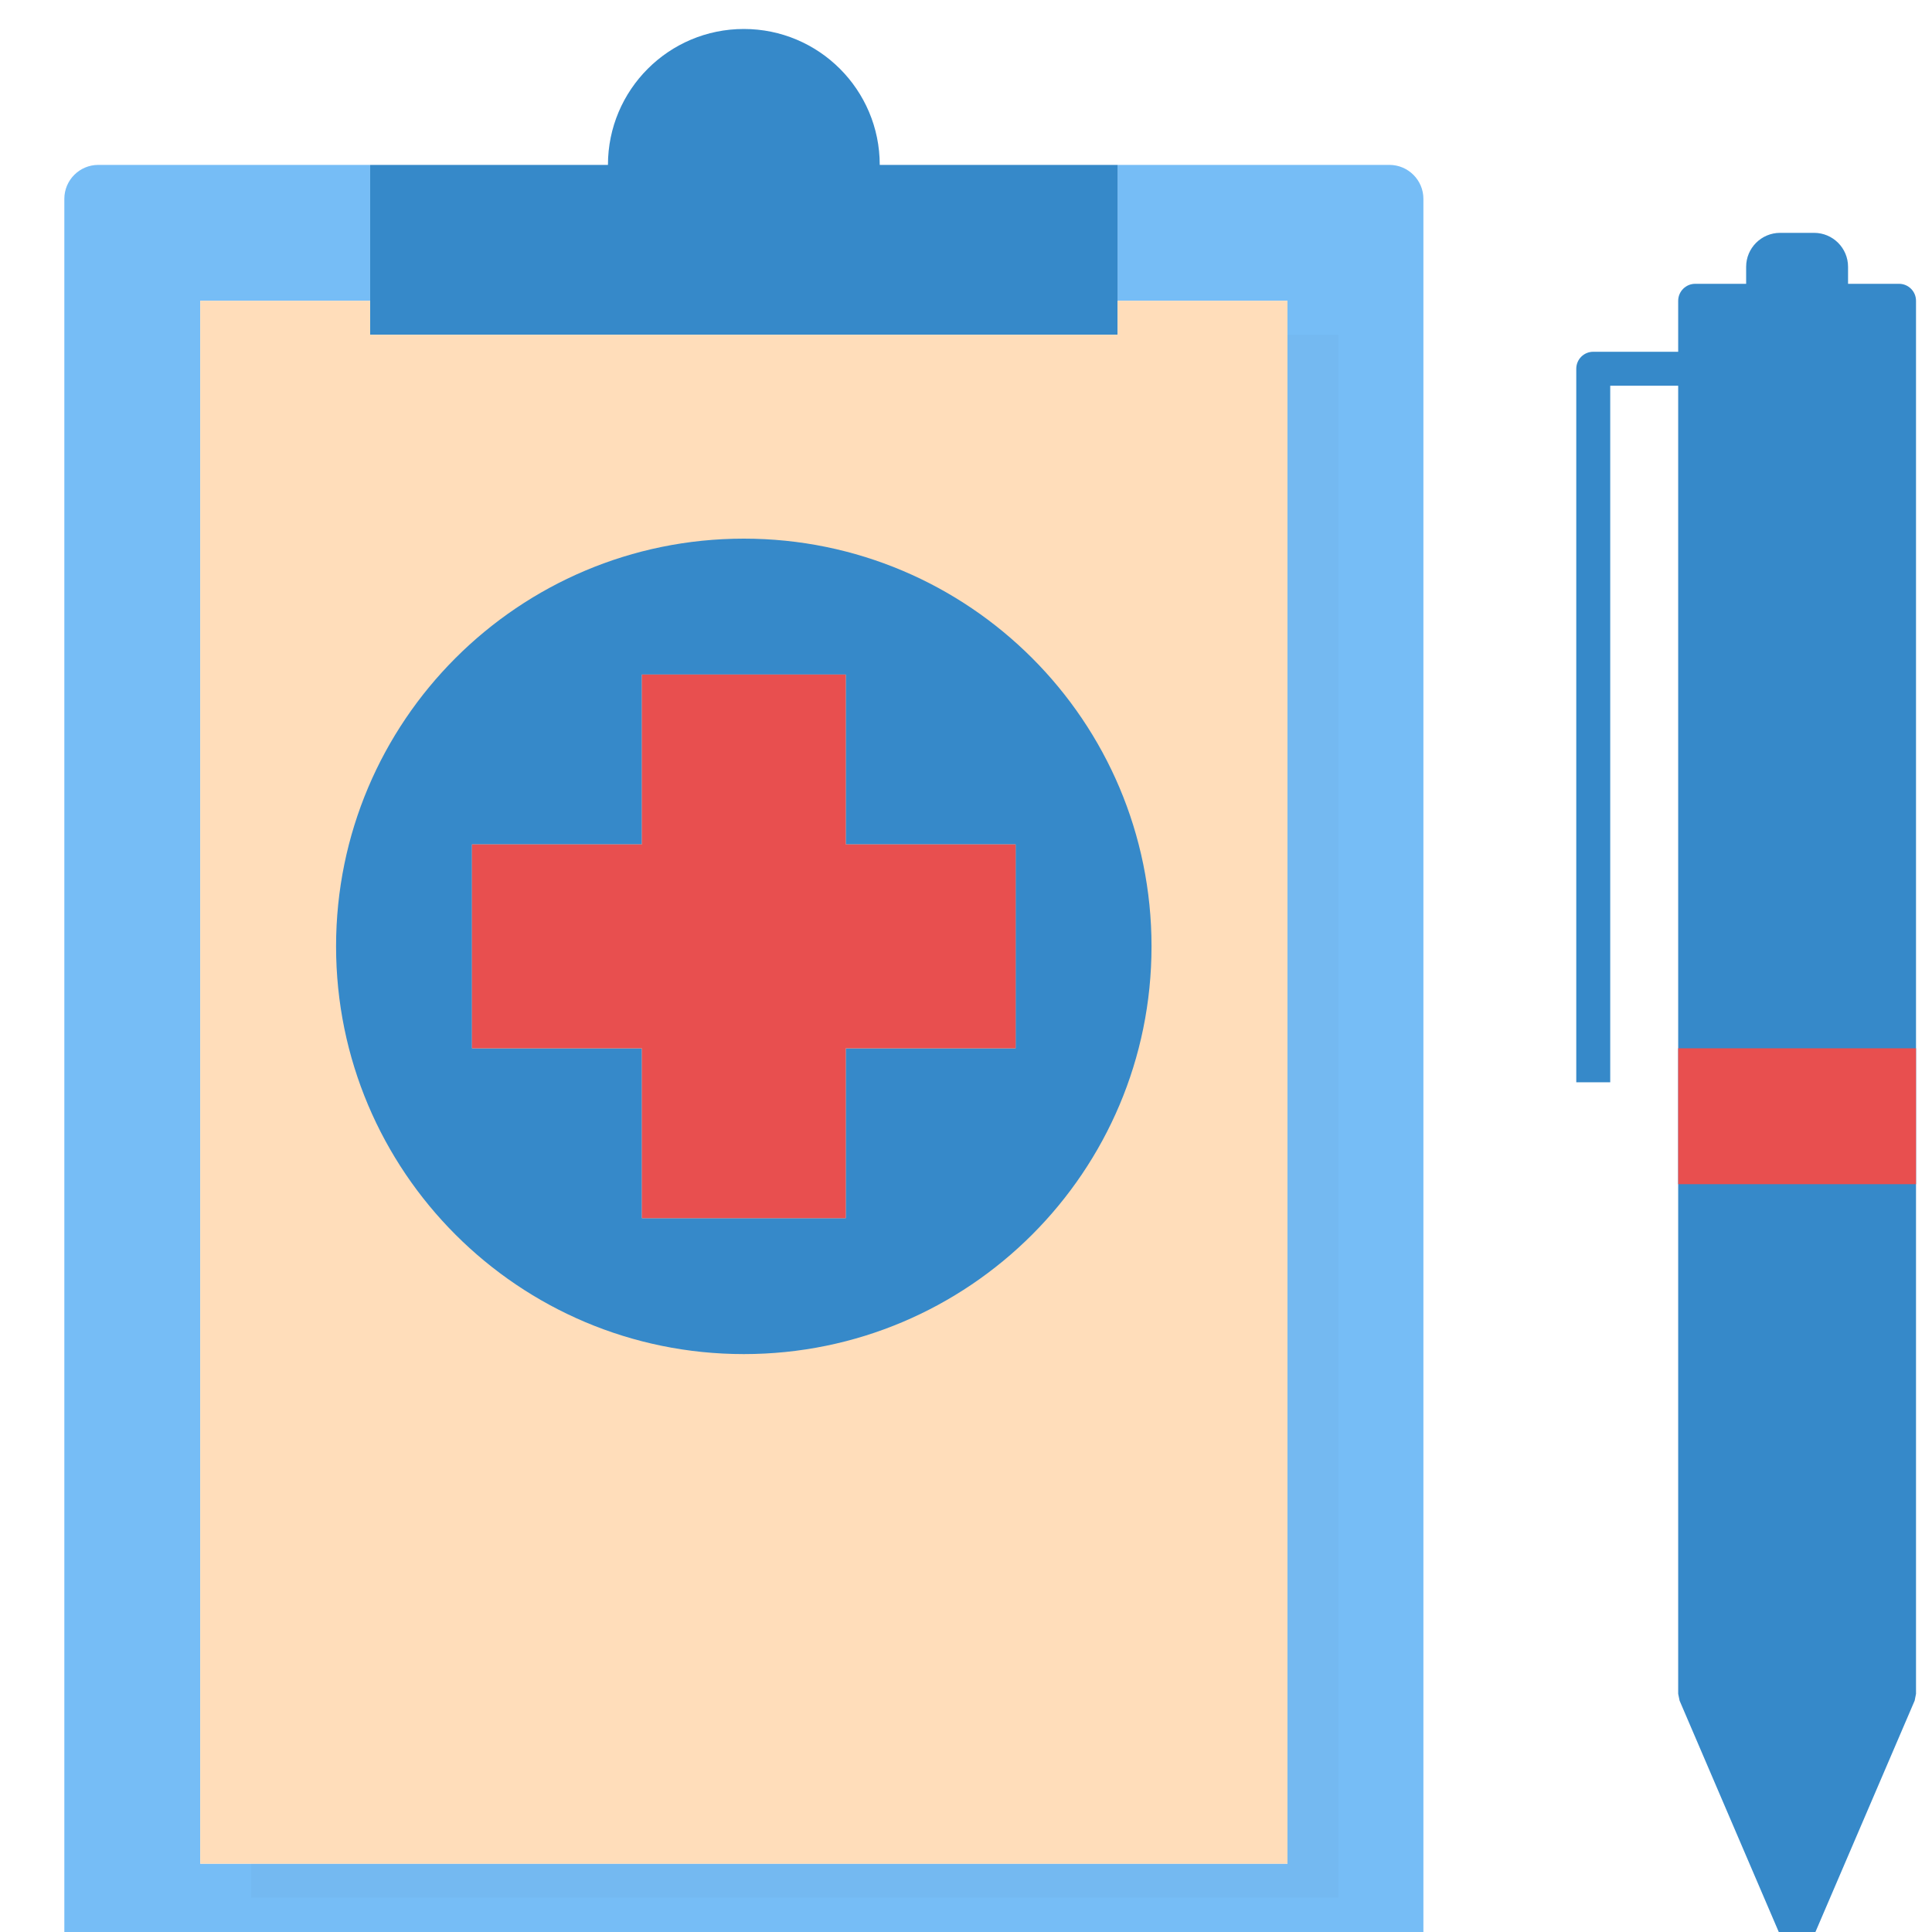 <svg width="80" height="80" viewBox="0 0 40 40" fill="none" xmlns="http://www.w3.org/2000/svg">
<g clip-path="url(#clip0_567_1676)">
<path d="M28.766 3.414H23.138V6.227H26.656V38.586H4.145V6.227H7.663V3.414H2.035C1.647 3.414 1.332 3.729 1.332 4.117V40.696C1.332 41.085 1.647 41.4 2.035 41.4H28.766C29.154 41.4 29.47 41.085 29.47 40.696V4.117C29.47 3.729 29.154 3.414 28.766 3.414Z" fill="#76BDF6"/>
<path d="M7.663 6.931H23.139V3.414H18.214C18.214 1.86 16.954 0.6 15.4 0.6C13.847 0.6 12.587 1.86 12.587 3.414H7.663V6.931Z" fill="#3689C9"/>
<path d="M7.663 6.931V6.228H4.146V38.586H26.656V6.228H23.139V6.931H7.663V6.931Z" fill="#FFDDBA"/>
<path d="M15.4 11.152C10.738 11.152 6.958 14.931 6.958 19.593C6.958 24.255 10.738 28.035 15.4 28.035C20.062 28.035 23.841 24.255 23.841 19.593C23.841 14.931 20.062 11.152 15.4 11.152ZM21.027 21.704H17.51V25.221H13.29V21.704H9.772V17.483H13.29V13.966H17.51V17.483H21.027V21.704Z" fill="#3689C9"/>
<path d="M17.51 13.966H13.29V17.483H9.772V21.704H13.29V25.221H17.51V21.704H21.028V17.483H17.51V13.966Z" fill="#E84F4F"/>
<path d="M39.318 5.876H38.262V5.524C38.262 5.136 37.947 4.821 37.559 4.821H36.855C36.467 4.821 36.152 5.136 36.152 5.524V5.876H35.097C34.903 5.876 34.745 6.034 34.745 6.228V7.283H32.986C32.792 7.283 32.635 7.44 32.635 7.635V22.407H33.338V7.986H34.745V35.069L34.774 35.21L36.855 40.064V41.4H37.559V40.064L39.641 35.21L39.669 35.069V6.228C39.669 6.034 39.512 5.876 39.318 5.876Z" fill="#3689C9"/>
<path d="M39.669 21.704H34.745V24.517H39.669V21.704Z" fill="#E84F4F"/>
<g opacity="0.14">
<path opacity="0.14" d="M26.655 6.931V38.586H5.2V39.29H27.711V6.931H26.655Z" fill="black"/>
</g>
</g>
<defs>
<clipPath id="clip0_567_1676">
<rect width="40.8" height="40.8" fill="white" transform="translate(0.1 0.6)"/>
</clipPath>
</defs>
</svg>

